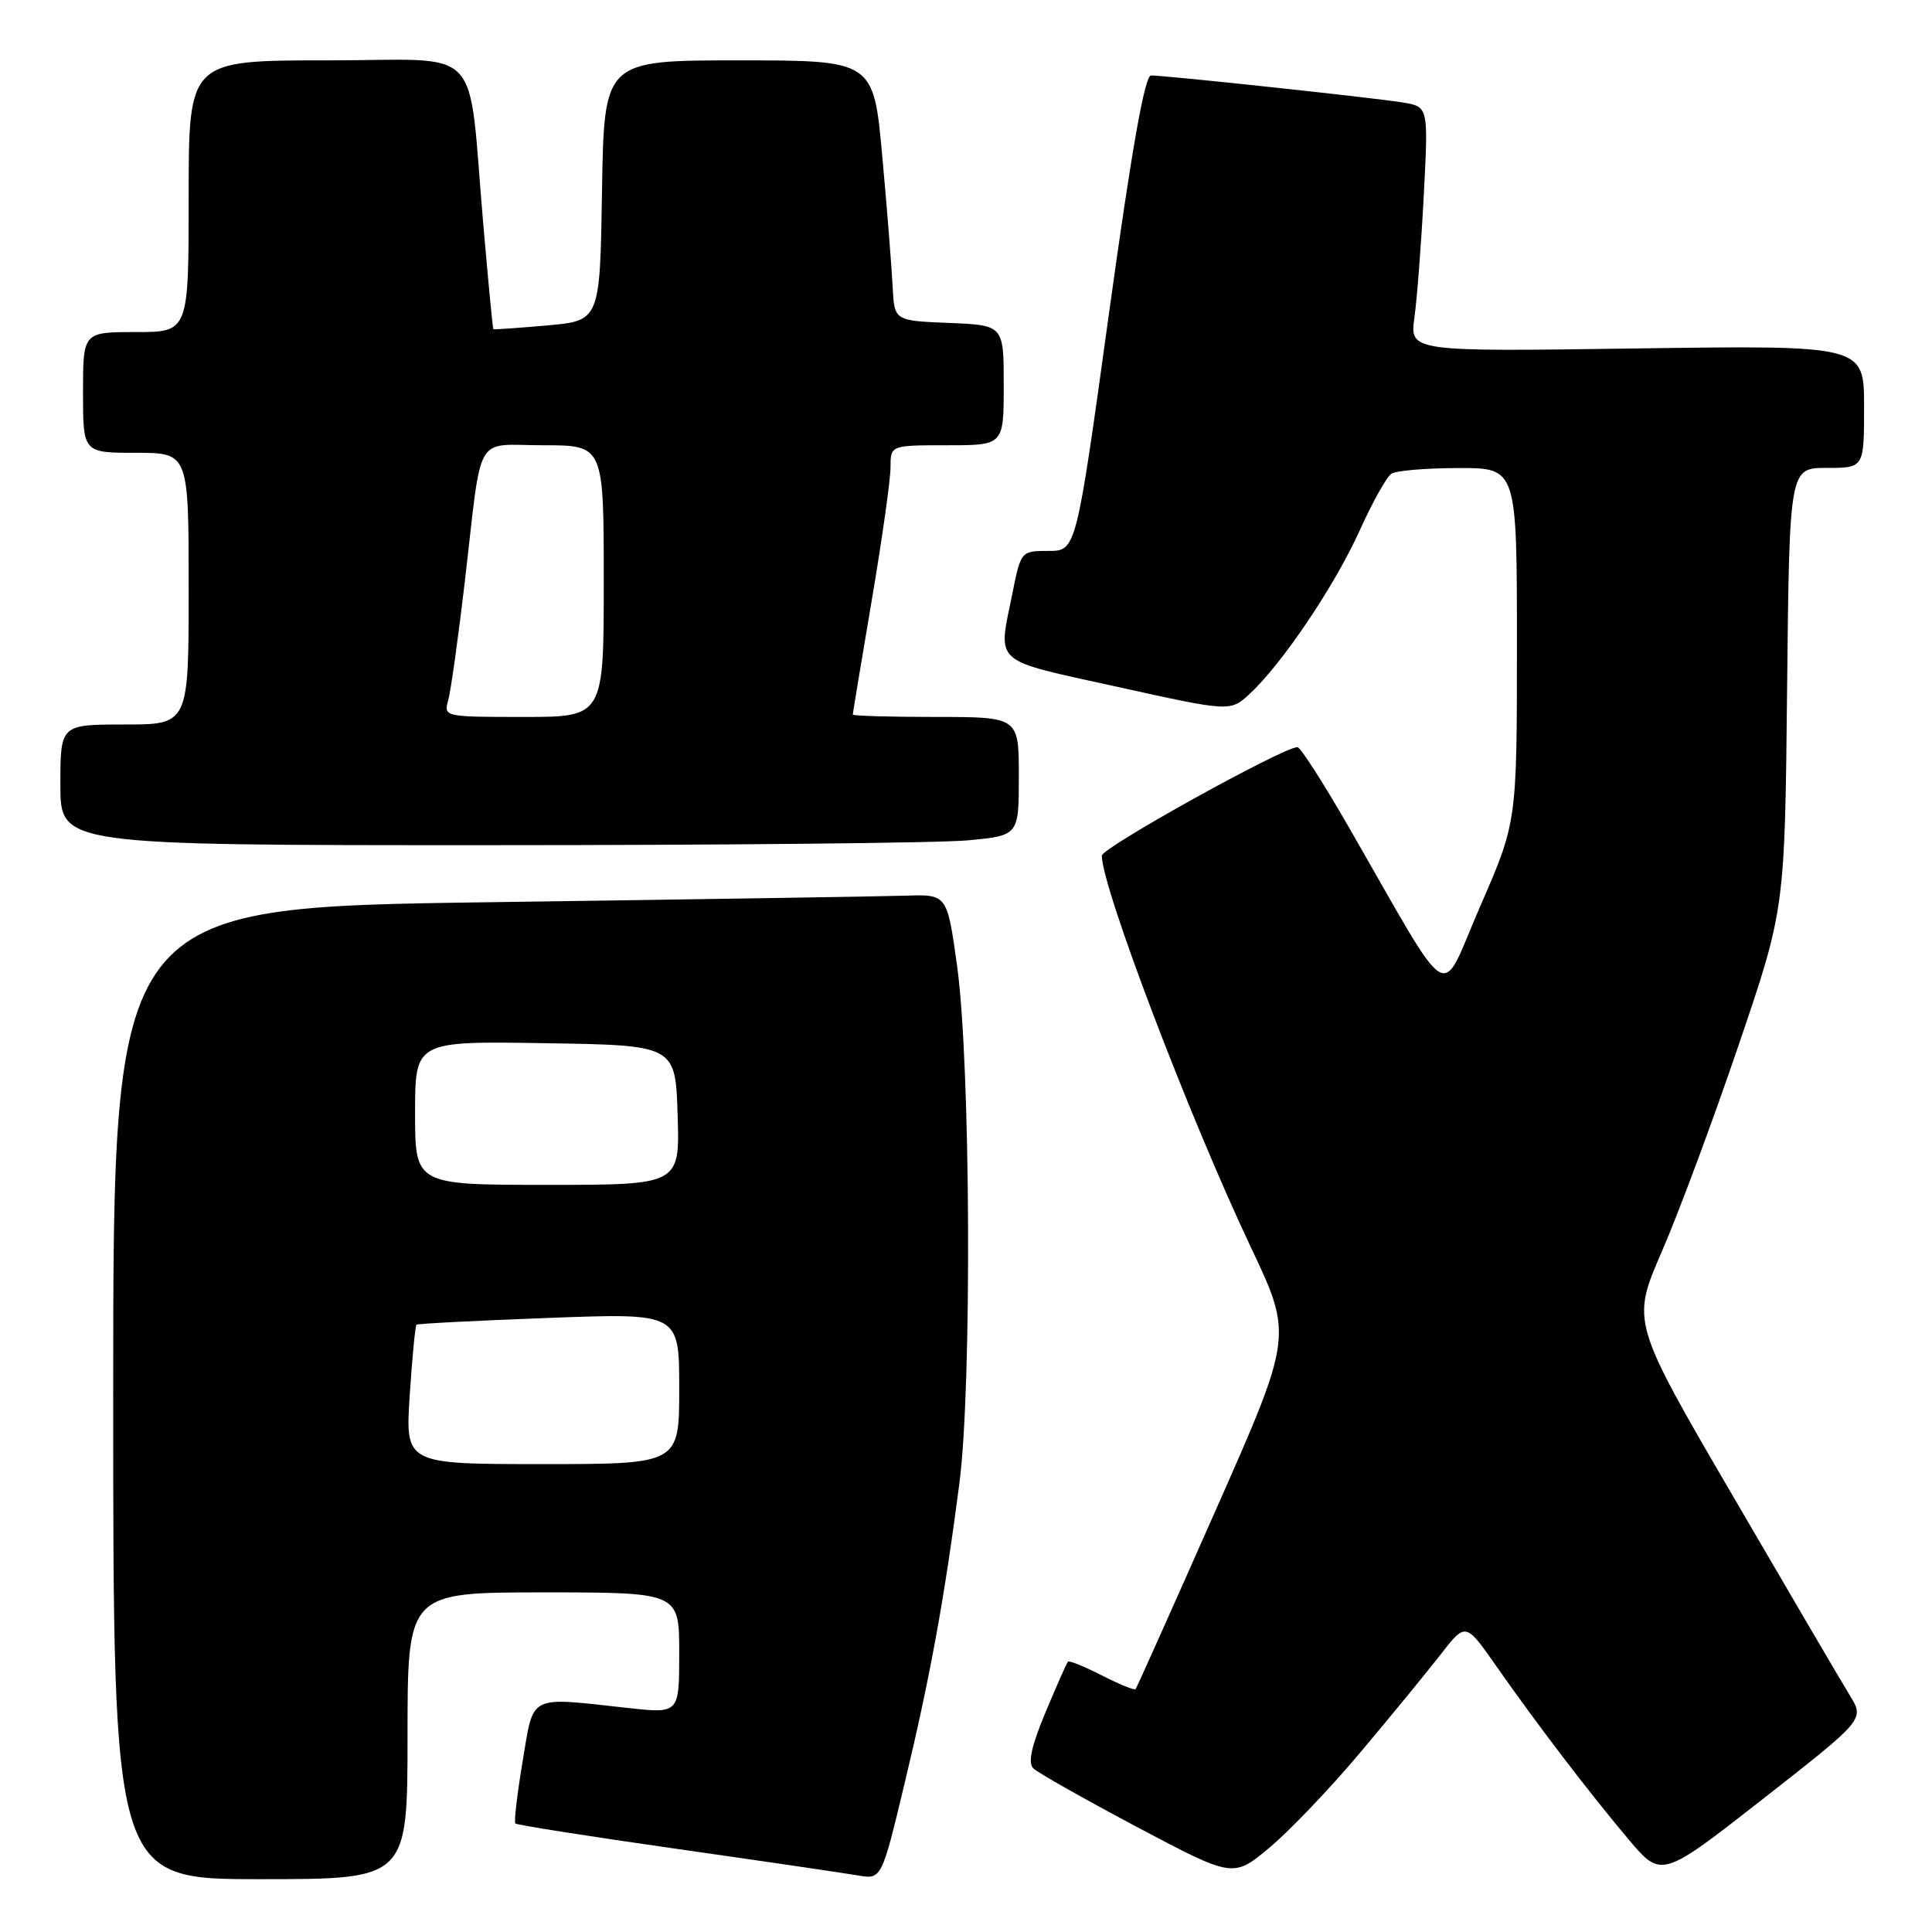 <?xml version="1.0" encoding="UTF-8" standalone="no"?>
<!DOCTYPE svg PUBLIC "-//W3C//DTD SVG 1.1//EN" "http://www.w3.org/Graphics/SVG/1.1/DTD/svg11.dtd" >
<svg xmlns="http://www.w3.org/2000/svg" xmlns:xlink="http://www.w3.org/1999/xlink" version="1.1" viewBox="0 0 256 256">
 <g >
 <path fill="currentColor"
d=" M 54.00 230.00 C 54.00 211.00 54.00 211.00 72.00 211.00 C 90.00 211.00 90.00 211.00 90.00 219.03 C 90.00 227.06 90.00 227.06 83.25 226.32 C 69.84 224.85 70.77 224.38 69.25 233.38 C 68.53 237.72 68.09 241.42 68.29 241.62 C 68.49 241.82 78.07 243.33 89.58 244.97 C 101.08 246.61 111.92 248.20 113.65 248.50 C 116.81 249.05 116.81 249.05 119.87 236.28 C 123.23 222.29 125.15 211.81 127.13 196.50 C 128.80 183.63 128.61 140.86 126.82 128.00 C 125.50 118.50 125.50 118.50 120.00 118.68 C 116.97 118.78 92.11 119.17 64.75 119.55 C 15.00 120.24 15.00 120.24 15.00 184.62 C 15.00 249.00 15.00 249.00 34.50 249.00 C 54.00 249.00 54.00 249.00 54.00 230.00 Z  M 180.32 232.12 C 184.31 227.38 189.06 221.58 190.89 219.23 C 194.20 214.96 194.20 214.96 198.24 220.73 C 203.72 228.56 210.49 237.43 215.77 243.70 C 220.15 248.89 220.15 248.89 233.61 238.36 C 247.06 227.83 247.06 227.83 245.12 224.67 C 244.05 222.92 237.10 211.07 229.67 198.32 C 216.16 175.15 216.16 175.15 220.21 165.82 C 222.43 160.70 227.01 148.40 230.37 138.50 C 236.50 120.50 236.50 120.50 236.80 91.25 C 237.11 62.00 237.11 62.00 242.06 62.00 C 247.00 62.00 247.00 62.00 247.00 53.88 C 247.00 45.75 247.00 45.75 216.89 46.17 C 186.79 46.60 186.79 46.60 187.42 42.05 C 187.77 39.55 188.33 32.24 188.66 25.82 C 189.27 14.14 189.27 14.14 185.88 13.58 C 182.21 12.97 154.52 10.00 152.52 10.00 C 151.68 10.00 149.96 19.75 146.95 41.50 C 142.60 73.00 142.60 73.00 138.94 73.00 C 135.29 73.00 135.27 73.02 134.14 78.67 C 132.23 88.15 131.28 87.31 148.01 91.00 C 163.03 94.32 163.03 94.32 165.62 91.91 C 169.91 87.93 176.84 77.63 180.14 70.35 C 181.84 66.58 183.74 63.17 184.37 62.77 C 184.99 62.36 188.99 62.02 193.25 62.02 C 201.00 62.00 201.00 62.00 201.00 85.46 C 201.00 108.93 201.00 108.93 196.13 120.10 C 190.62 132.74 192.81 134.08 178.52 109.25 C 175.27 103.61 172.30 99.00 171.92 99.00 C 170.02 99.00 146.00 112.32 146.00 113.38 C 146.00 117.58 157.55 147.94 165.73 165.23 C 171.31 177.01 171.31 177.01 161.02 200.26 C 155.37 213.04 150.62 223.64 150.47 223.82 C 150.32 224.00 148.31 223.18 146.00 222.00 C 143.69 220.82 141.67 220.00 141.51 220.18 C 141.34 220.36 140.01 223.37 138.54 226.88 C 136.68 231.31 136.18 233.58 136.91 234.31 C 137.48 234.88 143.68 238.38 150.68 242.10 C 163.41 248.84 163.41 248.84 168.24 244.80 C 170.90 242.57 176.34 236.87 180.32 232.12 Z  M 128.25 111.35 C 135.00 110.71 135.00 110.71 135.00 102.86 C 135.00 95.00 135.00 95.00 124.00 95.00 C 117.95 95.00 113.00 94.86 113.00 94.68 C 113.00 94.50 114.13 87.72 115.50 79.60 C 116.88 71.48 118.00 63.53 118.00 61.92 C 118.00 59.00 118.00 59.00 125.50 59.00 C 133.00 59.00 133.00 59.00 133.00 51.04 C 133.00 43.09 133.00 43.09 125.75 42.79 C 118.50 42.50 118.50 42.50 118.28 38.00 C 118.16 35.52 117.55 27.76 116.91 20.75 C 115.75 8.00 115.75 8.00 97.90 8.00 C 80.05 8.00 80.05 8.00 79.77 25.25 C 79.50 42.50 79.50 42.50 72.50 43.12 C 68.65 43.46 65.44 43.69 65.37 43.62 C 65.29 43.56 64.71 37.42 64.06 30.00 C 61.91 5.28 64.47 8.00 43.36 8.00 C 25.00 8.00 25.00 8.00 25.00 26.00 C 25.00 44.00 25.00 44.00 18.00 44.00 C 11.00 44.00 11.00 44.00 11.00 52.00 C 11.00 60.00 11.00 60.00 18.00 60.00 C 25.00 60.00 25.00 60.00 25.00 78.00 C 25.00 96.00 25.00 96.00 16.50 96.00 C 8.00 96.00 8.00 96.00 8.00 104.00 C 8.00 112.00 8.00 112.00 64.75 111.99 C 95.96 111.99 124.54 111.70 128.25 111.35 Z  M 54.29 184.89 C 54.62 179.88 55.02 175.67 55.19 175.53 C 55.36 175.39 63.26 174.98 72.75 174.63 C 90.00 173.98 90.00 173.98 90.00 183.99 C 90.00 194.00 90.00 194.00 71.85 194.00 C 53.70 194.00 53.70 194.00 54.29 184.89 Z  M 55.00 147.48 C 55.00 137.95 55.00 137.95 72.25 138.23 C 89.50 138.50 89.50 138.50 89.79 147.75 C 90.08 157.00 90.08 157.00 72.54 157.00 C 55.00 157.00 55.00 157.00 55.00 147.48 Z  M 59.40 92.75 C 59.74 91.51 60.73 84.42 61.60 77.00 C 63.94 56.88 62.72 59.00 72.02 59.00 C 80.00 59.00 80.00 59.00 80.00 77.00 C 80.00 95.00 80.00 95.00 69.38 95.00 C 58.85 95.00 58.77 94.98 59.40 92.75 Z "/>
</g>
</svg>
